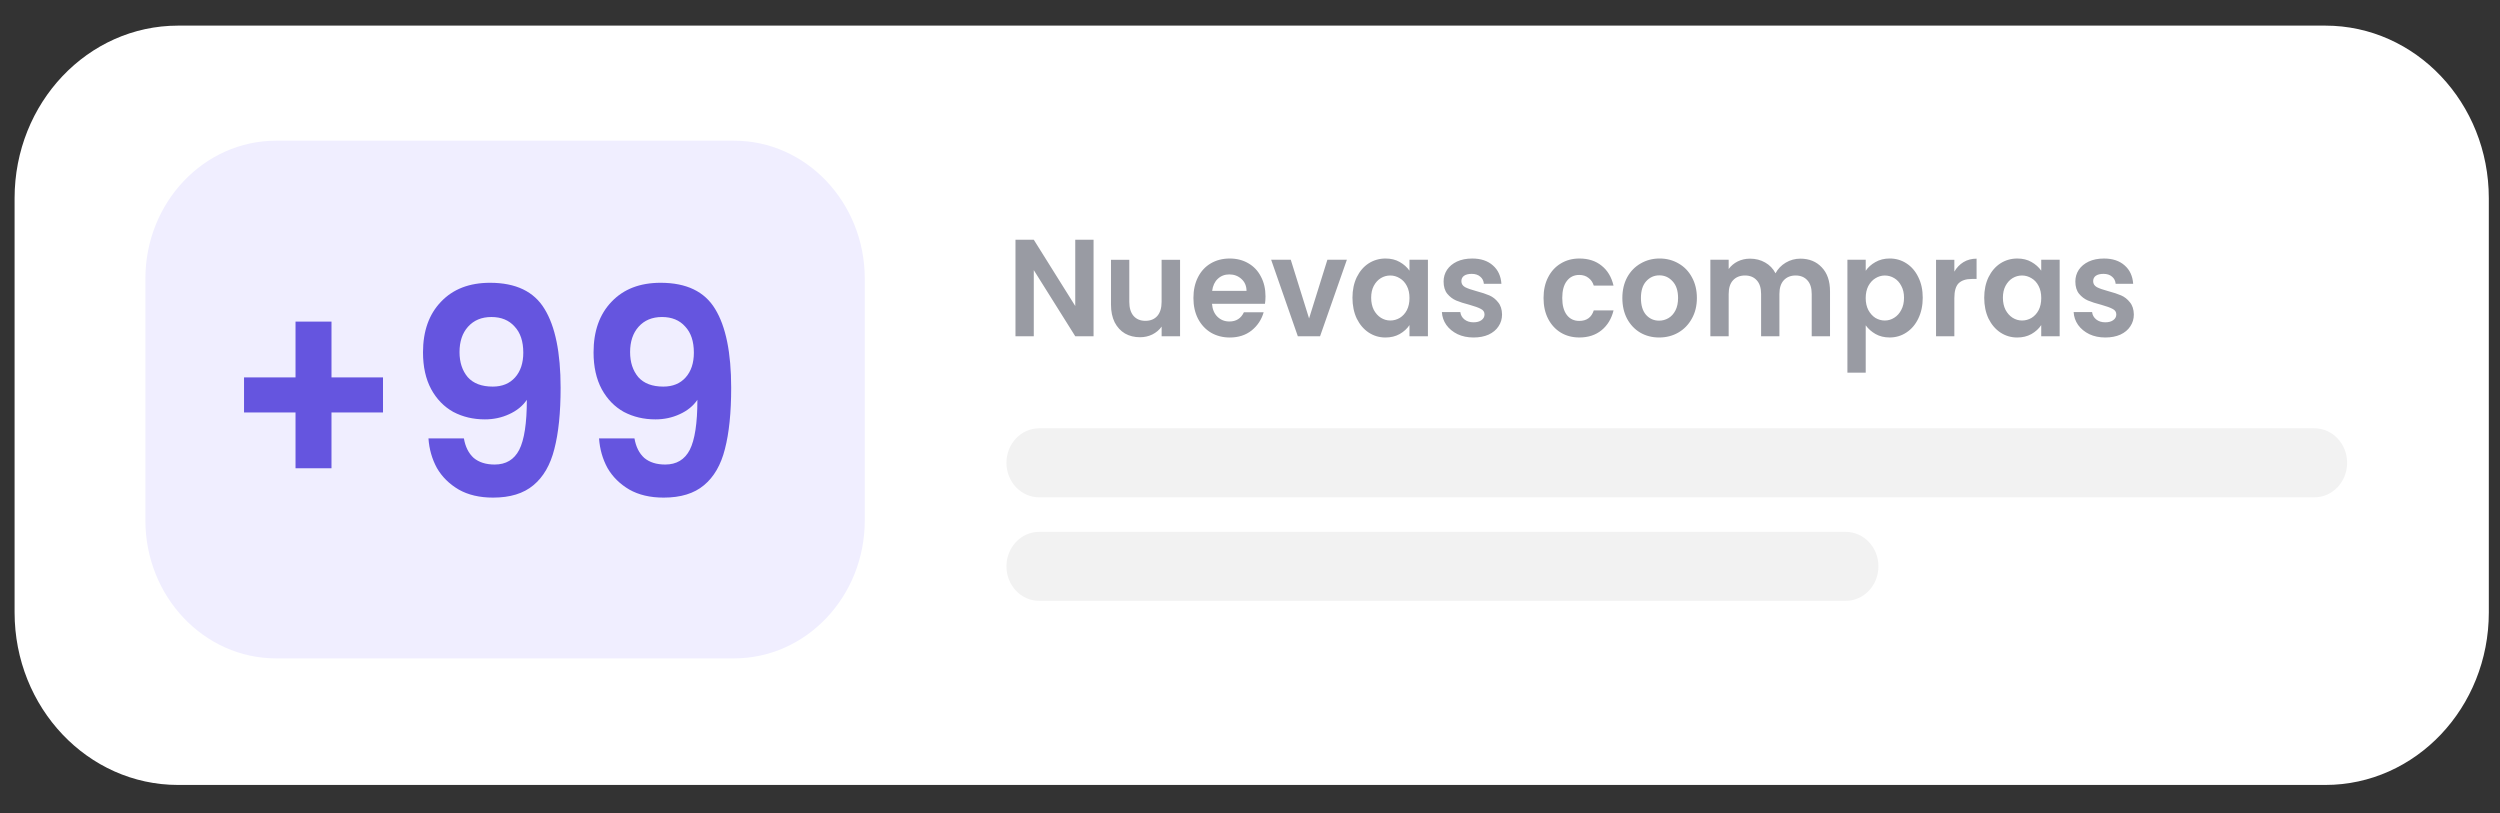 <?xml version="1.0" encoding="utf-8"?>
<!-- Generator: Adobe Illustrator 24.0.1, SVG Export Plug-In . SVG Version: 6.00 Build 0)  -->
<svg version="1.1" id="Capa_1" xmlns="http://www.w3.org/2000/svg" xmlns:xlink="http://www.w3.org/1999/xlink" x="0px" y="0px"
	 viewBox="0 0 1565 509" style="enable-background:new 0 0 1565 509;" xml:space="preserve">
<rect x="0" y="0" width="1565" height="509" fill="#333333" stroke="none"/>
<style type="text/css">
	.st0{fill:#FFFFFF;}
	.st1{fill:#F0EEFF;}
	.st2{fill:#999BA3;}
	.st3{fill:#6555DF;}
	.st4{fill:#F2F2F2;}
</style>
<g>
	<path class="st0" d="M1455.65,16.04H111.48C54.95,16.04,9.13,64.41,9.13,124.08v259.27c0,59.67,45.82,108.03,102.35,108.03h1344.17
		c56.53,0,102.35-48.37,102.35-108.03V124.08C1558,64.41,1512.18,16.04,1455.65,16.04z"/>
</g>
<path class="st1" d="M459.46,88.07H172.89c-45.22,0-81.88,38.69-81.88,86.42v151.24c0,47.73,36.66,86.42,81.88,86.42h286.58
	c45.22,0,81.88-38.69,81.88-86.42V174.49C541.34,126.76,504.68,88.07,459.46,88.07z"/>
<path class="st2" d="M684.57,210.49h-11.46l-25.96-41.4v41.4h-11.46v-60.42h11.46l25.96,41.49v-41.49h11.46V210.49z M738.72,162.61
	v47.89h-11.54v-6.05c-1.47,2.07-3.41,3.72-5.81,4.93c-2.35,1.15-4.91,1.73-7.7,1.73c-3.55,0-6.69-0.78-9.42-2.33
	c-2.73-1.61-4.88-3.95-6.47-7c-1.53-3.11-2.3-6.8-2.3-11.06v-28.09h11.46v26.36c0,3.8,0.9,6.74,2.7,8.82
	c1.8,2.02,4.26,3.03,7.37,3.03c3.17,0,5.65-1.01,7.45-3.03c1.8-2.07,2.7-5.01,2.7-8.82v-26.36H738.72z M792.2,185.51
	c0,1.73-0.11,3.28-0.33,4.67h-33.16c0.27,3.46,1.42,6.17,3.44,8.13c2.02,1.96,4.5,2.94,7.45,2.94c4.26,0,7.29-1.93,9.09-5.79h12.36
	c-1.31,4.61-3.82,8.41-7.53,11.41c-3.71,2.94-8.27,4.41-13.67,4.41c-4.37,0-8.3-1.01-11.79-3.03c-3.44-2.07-6.14-4.98-8.11-8.73
	c-1.91-3.75-2.87-8.07-2.87-12.97c0-4.96,0.96-9.31,2.87-13.05c1.91-3.75,4.58-6.63,8.02-8.64c3.44-2.02,7.4-3.03,11.87-3.03
	c4.31,0,8.16,0.98,11.55,2.94c3.44,1.96,6.09,4.75,7.94,8.38C791.25,176.73,792.2,180.85,792.2,185.51z M780.33,182.06
	c-0.05-3.11-1.12-5.59-3.19-7.43c-2.07-1.9-4.61-2.85-7.61-2.85c-2.84,0-5.24,0.92-7.21,2.77c-1.91,1.79-3.08,4.29-3.52,7.52H780.33
	z M819.48,199.34l11.46-36.73h12.2l-16.78,47.89h-13.92l-16.7-47.89h12.28L819.48,199.34z M846.64,186.38c0-4.84,0.9-9.13,2.7-12.88
	c1.86-3.75,4.34-6.63,7.45-8.64c3.16-2.02,6.69-3.03,10.56-3.03c3.38,0,6.33,0.72,8.84,2.16c2.56,1.44,4.61,3.26,6.14,5.45v-6.83
	h11.55v47.89h-11.55v-7c-1.47,2.25-3.52,4.12-6.14,5.62c-2.57,1.44-5.54,2.16-8.93,2.16c-3.82,0-7.31-1.04-10.48-3.11
	c-3.11-2.07-5.59-4.98-7.45-8.73C847.54,195.63,846.64,191.28,846.64,186.38z M882.34,186.55c0-2.94-0.54-5.45-1.64-7.52
	c-1.09-2.13-2.57-3.75-4.42-4.84c-1.86-1.15-3.85-1.73-5.98-1.73c-2.13,0-4.09,0.55-5.89,1.64c-1.8,1.09-3.28,2.71-4.42,4.84
	c-1.09,2.07-1.64,4.55-1.64,7.43c0,2.88,0.55,5.42,1.64,7.61c1.14,2.13,2.62,3.77,4.42,4.93c1.85,1.15,3.82,1.73,5.89,1.73
	c2.13,0,4.12-0.55,5.98-1.64c1.85-1.15,3.33-2.77,4.42-4.84C881.79,192.02,882.34,189.49,882.34,186.55z M922.43,211.27
	c-3.71,0-7.04-0.69-9.99-2.07c-2.95-1.44-5.3-3.37-7.04-5.79c-1.69-2.42-2.62-5.1-2.78-8.04h11.54c0.22,1.84,1.07,3.37,2.54,4.58
	c1.53,1.21,3.41,1.82,5.65,1.82c2.18,0,3.87-0.46,5.08-1.38c1.25-0.92,1.88-2.1,1.88-3.54c0-1.56-0.76-2.71-2.29-3.46
	c-1.47-0.81-3.85-1.67-7.12-2.59c-3.38-0.86-6.17-1.76-8.35-2.68c-2.13-0.92-3.99-2.33-5.57-4.24c-1.53-1.9-2.29-4.47-2.29-7.69
	c0-2.65,0.71-5.07,2.13-7.26c1.47-2.19,3.55-3.92,6.22-5.19c2.73-1.27,5.92-1.9,9.58-1.9c5.4,0,9.72,1.44,12.94,4.32
	c3.22,2.82,4.99,6.66,5.32,11.5H928.9c-0.16-1.9-0.93-3.4-2.29-4.49c-1.31-1.15-3.08-1.73-5.32-1.73c-2.07,0-3.68,0.4-4.83,1.21
	c-1.09,0.81-1.64,1.93-1.64,3.37c0,1.61,0.76,2.85,2.29,3.72c1.53,0.81,3.9,1.64,7.12,2.51c3.27,0.86,5.98,1.76,8.11,2.68
	c2.13,0.92,3.96,2.36,5.49,4.32c1.58,1.9,2.4,4.44,2.45,7.61c0,2.77-0.73,5.24-2.21,7.43c-1.42,2.19-3.49,3.92-6.22,5.19
	C929.17,210.67,926.03,211.27,922.43,211.27z M966.26,186.55c0-4.96,0.95-9.28,2.86-12.97c1.91-3.75,4.56-6.63,7.94-8.64
	c3.38-2.07,7.26-3.11,11.62-3.11c5.62,0,10.26,1.5,13.92,4.49c3.71,2.94,6.2,7.09,7.45,12.45H997.7c-0.65-2.07-1.77-3.69-3.36-4.84
	c-1.53-1.21-3.44-1.82-5.73-1.82c-3.27,0-5.87,1.27-7.78,3.8c-1.91,2.48-2.86,6.02-2.86,10.63c0,4.55,0.95,8.1,2.86,10.63
	c1.91,2.48,4.5,3.72,7.78,3.72c4.64,0,7.67-2.19,9.09-6.57h12.37c-1.26,5.19-3.74,9.31-7.45,12.36c-3.71,3.05-8.35,4.58-13.92,4.58
	c-4.37,0-8.24-1.01-11.62-3.03c-3.39-2.07-6.03-4.96-7.94-8.64C967.21,195.86,966.26,191.51,966.26,186.55z M1038.6,211.27
	c-4.37,0-8.3-1.01-11.79-3.03c-3.49-2.07-6.25-4.98-8.27-8.73c-1.97-3.75-2.95-8.07-2.95-12.97c0-4.9,1.01-9.22,3.03-12.97
	c2.07-3.75,4.88-6.63,8.43-8.64c3.55-2.07,7.51-3.11,11.87-3.11c4.37,0,8.32,1.04,11.87,3.11c3.55,2.02,6.33,4.9,8.35,8.64
	c2.07,3.75,3.11,8.07,3.11,12.97c0,4.9-1.06,9.22-3.19,12.97c-2.07,3.75-4.91,6.66-8.52,8.73
	C1047.01,210.26,1043.02,211.27,1038.6,211.27z M1038.6,200.73c2.08,0,4.01-0.52,5.81-1.56c1.86-1.09,3.33-2.71,4.42-4.84
	c1.09-2.13,1.64-4.73,1.64-7.78c0-4.55-1.15-8.04-3.44-10.46c-2.24-2.48-4.99-3.72-8.27-3.72c-3.28,0-6.03,1.24-8.27,3.72
	c-2.18,2.42-3.27,5.91-3.27,10.46c0,4.55,1.06,8.07,3.19,10.54C1032.6,199.52,1035.33,200.73,1038.6,200.73z M1127,161.92
	c5.57,0,10.04,1.82,13.43,5.45c3.44,3.57,5.16,8.59,5.16,15.04v28.09h-11.46v-26.45c0-3.75-0.9-6.6-2.7-8.56
	c-1.8-2.02-4.26-3.03-7.37-3.03c-3.11,0-5.59,1.01-7.45,3.03c-1.8,1.96-2.7,4.81-2.7,8.56v26.45h-11.46v-26.45
	c0-3.75-0.9-6.6-2.7-8.56c-1.8-2.02-4.26-3.03-7.37-3.03c-3.16,0-5.68,1.01-7.53,3.03c-1.8,1.96-2.7,4.81-2.7,8.56v26.45h-11.46
	v-47.89h11.46v5.79c1.48-2.02,3.36-3.6,5.65-4.75c2.35-1.15,4.91-1.73,7.7-1.73c3.55,0,6.71,0.81,9.5,2.42
	c2.78,1.56,4.94,3.8,6.47,6.74c1.48-2.77,3.6-4.98,6.39-6.66C1120.67,162.75,1123.73,161.92,1127,161.92z M1167.93,169.52
	c1.47-2.19,3.49-4,6.06-5.45c2.62-1.5,5.59-2.25,8.93-2.25c3.87,0,7.37,1.01,10.48,3.03c3.16,2.02,5.65,4.9,7.45,8.64
	c1.85,3.69,2.78,7.98,2.78,12.88s-0.93,9.25-2.78,13.05c-1.8,3.75-4.29,6.66-7.45,8.73c-3.11,2.07-6.6,3.11-10.48,3.11
	c-3.33,0-6.28-0.72-8.84-2.16c-2.51-1.44-4.56-3.26-6.14-5.45v29.65h-11.46v-70.7h11.46V169.52z M1191.92,186.38
	c0-2.88-0.57-5.36-1.72-7.43c-1.09-2.13-2.56-3.75-4.42-4.84c-1.8-1.09-3.77-1.64-5.9-1.64c-2.07,0-4.04,0.58-5.89,1.73
	c-1.8,1.09-3.27,2.71-4.42,4.84c-1.09,2.13-1.64,4.64-1.64,7.52c0,2.88,0.54,5.39,1.64,7.52c1.15,2.13,2.62,3.77,4.42,4.93
	c1.85,1.09,3.82,1.64,5.89,1.64c2.13,0,4.09-0.58,5.9-1.73c1.86-1.15,3.33-2.79,4.42-4.93
	C1191.35,191.85,1191.92,189.32,1191.92,186.38z M1223.42,170.04c1.48-2.54,3.38-4.52,5.73-5.96c2.4-1.44,5.13-2.16,8.19-2.16v12.71
	h-3.03c-3.6,0-6.33,0.89-8.19,2.68c-1.8,1.79-2.7,4.9-2.7,9.34v23.86h-11.46v-47.89h11.46V170.04z M1242.12,186.38
	c0-4.84,0.9-9.13,2.7-12.88c1.86-3.75,4.34-6.63,7.45-8.64c3.16-2.02,6.69-3.03,10.56-3.03c3.39,0,6.33,0.72,8.84,2.16
	c2.56,1.44,4.61,3.26,6.14,5.45v-6.83h11.54v47.89h-11.54v-7c-1.48,2.25-3.52,4.12-6.14,5.62c-2.56,1.44-5.54,2.16-8.93,2.16
	c-3.82,0-7.31-1.04-10.48-3.11c-3.11-2.07-5.59-4.98-7.45-8.73C1243.02,195.63,1242.12,191.28,1242.12,186.38z M1277.82,186.55
	c0-2.94-0.55-5.45-1.64-7.52c-1.09-2.13-2.56-3.75-4.42-4.84c-1.85-1.15-3.85-1.73-5.98-1.73c-2.13,0-4.09,0.55-5.9,1.64
	c-1.8,1.09-3.27,2.71-4.42,4.84c-1.09,2.07-1.64,4.55-1.64,7.43c0,2.88,0.55,5.42,1.64,7.61c1.15,2.13,2.62,3.77,4.42,4.93
	c1.85,1.15,3.82,1.73,5.9,1.73c2.13,0,4.12-0.55,5.98-1.64c1.86-1.15,3.33-2.77,4.42-4.84
	C1277.27,192.02,1277.82,189.49,1277.82,186.55z M1317.91,211.27c-3.71,0-7.04-0.69-9.99-2.07c-2.95-1.44-5.29-3.37-7.04-5.79
	c-1.69-2.42-2.62-5.1-2.78-8.04h11.55c0.22,1.84,1.06,3.37,2.54,4.58c1.53,1.21,3.41,1.82,5.65,1.82c2.18,0,3.87-0.46,5.08-1.38
	c1.26-0.92,1.88-2.1,1.88-3.54c0-1.56-0.76-2.71-2.29-3.46c-1.47-0.81-3.85-1.67-7.12-2.59c-3.38-0.86-6.17-1.76-8.35-2.68
	c-2.13-0.92-3.98-2.33-5.57-4.24c-1.53-1.9-2.3-4.47-2.3-7.69c0-2.65,0.71-5.07,2.13-7.26c1.47-2.19,3.55-3.92,6.22-5.19
	c2.73-1.27,5.92-1.9,9.58-1.9c5.4,0,9.72,1.44,12.94,4.32c3.22,2.82,4.99,6.66,5.32,11.5h-10.97c-0.16-1.9-0.93-3.4-2.29-4.49
	c-1.31-1.15-3.08-1.73-5.32-1.73c-2.08,0-3.69,0.4-4.83,1.21c-1.09,0.81-1.64,1.93-1.64,3.37c0,1.61,0.77,2.85,2.29,3.72
	c1.53,0.81,3.9,1.64,7.12,2.51c3.27,0.86,5.98,1.76,8.11,2.68c2.13,0.92,3.96,2.36,5.49,4.32c1.58,1.9,2.4,4.44,2.46,7.61
	c0,2.77-0.74,5.24-2.21,7.43c-1.42,2.19-3.49,3.92-6.22,5.19C1324.65,210.67,1321.51,211.27,1317.91,211.27z"/>
<path class="st3" d="M239.75,258.21h-32.24v34.93H185v-34.93h-32.24v-21.96H185v-34.93h22.52v34.93h32.24V258.21z M290.39,274.42
	c0.91,5.28,2.96,9.36,6.14,12.24c3.3,2.76,7.68,4.14,13.14,4.14c7.05,0,12.17-3.06,15.35-9.18c3.18-6.24,4.78-16.68,4.78-31.33
	c-2.61,3.84-6.31,6.84-11.09,9c-4.66,2.16-9.72,3.24-15.18,3.24c-7.28,0-13.87-1.56-19.79-4.68c-5.8-3.24-10.41-7.98-13.82-14.22
	c-3.41-6.36-5.12-14.04-5.12-23.04c0-13.32,3.75-23.88,11.26-31.69c7.51-7.92,17.74-11.88,30.7-11.88
	c16.15,0,27.52,5.46,34.12,16.38c6.71,10.92,10.06,27.36,10.06,49.33c0,15.6-1.31,28.39-3.92,38.35
	c-2.5,9.96-6.88,17.52-13.13,22.68c-6.14,5.16-14.55,7.74-25.25,7.74c-8.41,0-15.58-1.68-21.49-5.04
	c-5.91-3.48-10.46-7.98-13.65-13.5c-3.07-5.64-4.83-11.82-5.29-18.54H290.39z M308.47,242.01c5.91,0,10.58-1.92,13.99-5.76
	c3.41-3.84,5.12-9,5.12-15.48c0-7.08-1.82-12.54-5.46-16.38c-3.53-3.96-8.36-5.94-14.5-5.94c-6.14,0-11.03,2.04-14.67,6.12
	c-3.53,3.96-5.29,9.24-5.29,15.84c0,6.36,1.71,11.58,5.12,15.66C296.3,240.03,301.53,242.01,308.47,242.01z M397.17,274.42
	c0.91,5.28,2.96,9.36,6.14,12.24c3.3,2.76,7.67,4.14,13.13,4.14c7.05,0,12.17-3.06,15.35-9.18c3.18-6.24,4.78-16.68,4.78-31.33
	c-2.61,3.84-6.31,6.84-11.09,9c-4.66,2.16-9.72,3.24-15.18,3.24c-7.28,0-13.87-1.56-19.79-4.68c-5.8-3.24-10.4-7.98-13.82-14.22
	c-3.41-6.36-5.12-14.04-5.12-23.04c0-13.32,3.75-23.88,11.26-31.69c7.51-7.92,17.74-11.88,30.71-11.88
	c16.15,0,27.52,5.46,34.12,16.38c6.71,10.92,10.06,27.36,10.06,49.33c0,15.6-1.31,28.39-3.92,38.35
	c-2.5,9.96-6.88,17.52-13.13,22.68c-6.14,5.16-14.55,7.74-25.24,7.74c-8.42,0-15.58-1.68-21.49-5.04
	c-5.91-3.48-10.46-7.98-13.65-13.5c-3.07-5.64-4.83-11.82-5.29-18.54H397.17z M415.25,242.01c5.91,0,10.58-1.92,13.99-5.76
	c3.41-3.84,5.12-9,5.12-15.48c0-7.08-1.82-12.54-5.46-16.38c-3.52-3.96-8.36-5.94-14.5-5.94c-6.14,0-11.03,2.04-14.67,6.12
	c-3.52,3.96-5.29,9.24-5.29,15.84c0,6.36,1.71,11.58,5.12,15.66C403.08,240.03,408.31,242.01,415.25,242.01z"/>
<path class="st4" d="M1448.83,268.11H650.51c-11.31,0-20.47,9.68-20.47,21.61c0,11.94,9.17,21.61,20.47,21.61h798.32
	c11.31,0,20.47-9.68,20.47-21.61C1469.3,277.79,1460.13,268.11,1448.83,268.11z"/>
<path class="st4" d="M1155.43,332.95H650.51c-11.31,0-20.47,9.67-20.47,21.59c0,11.92,9.17,21.59,20.47,21.59h504.92
	c11.31,0,20.47-9.67,20.47-21.59C1175.9,342.62,1166.73,332.95,1155.43,332.95z"/>
</svg>
